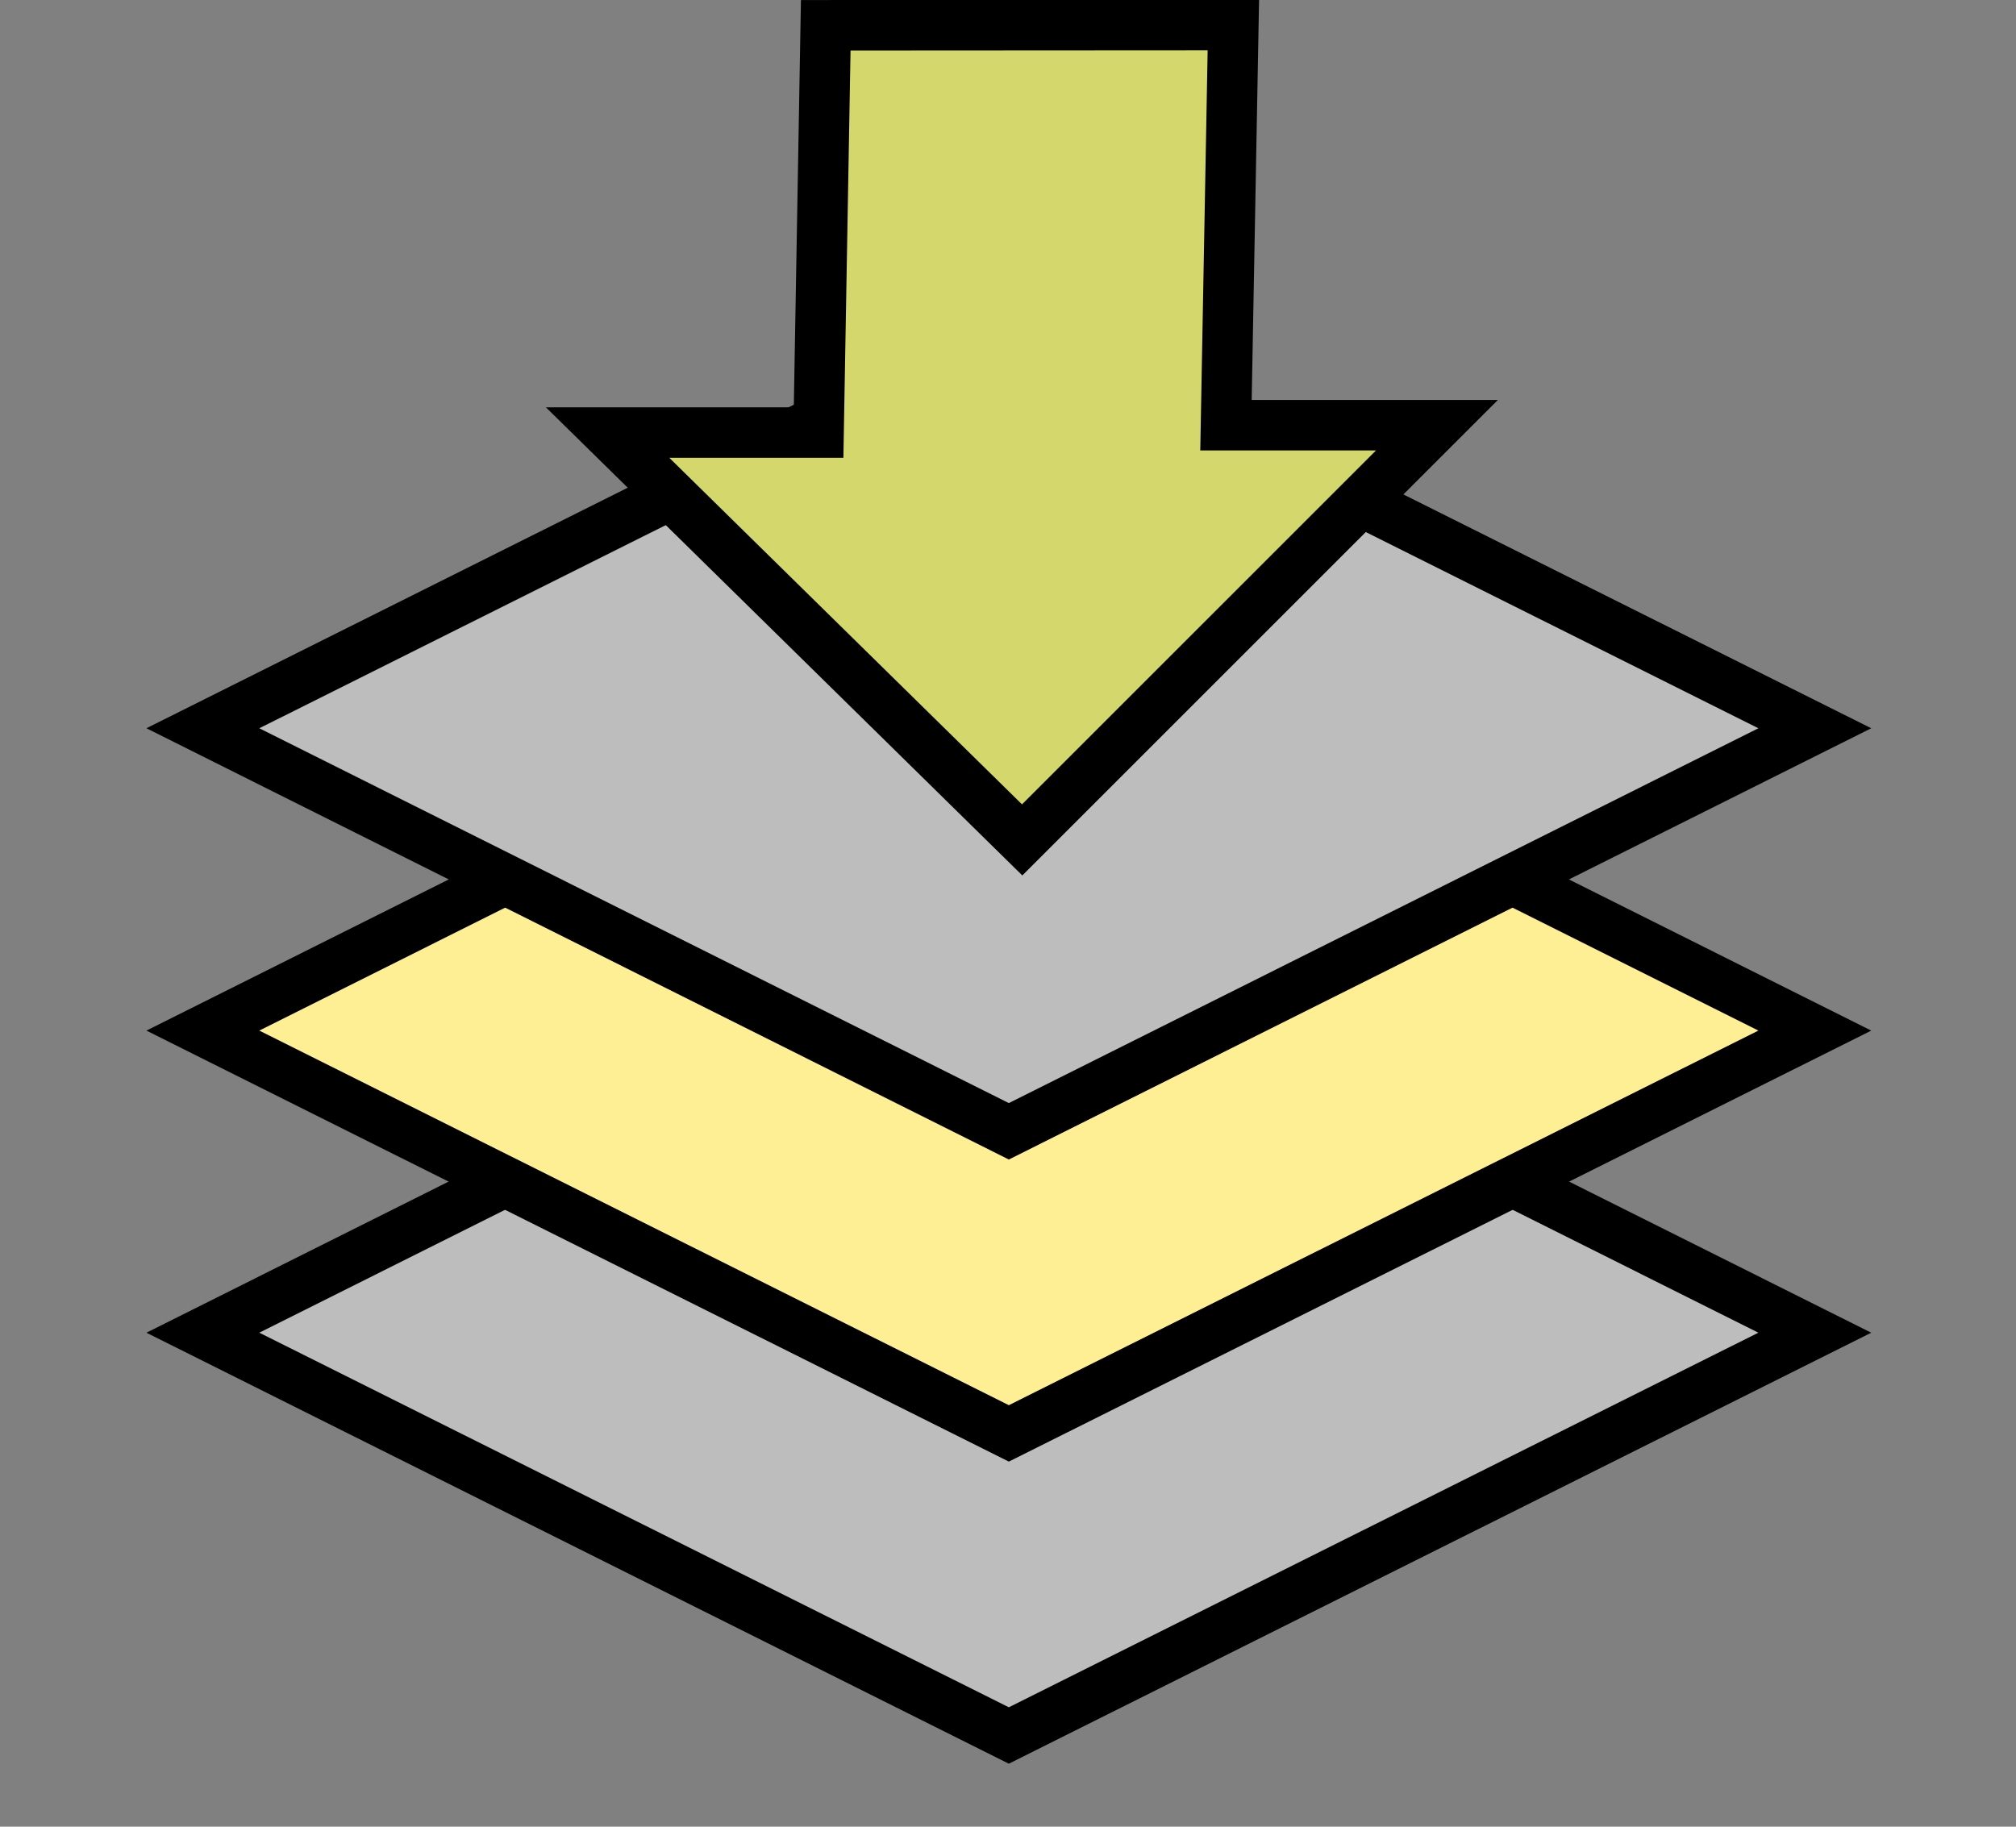 <?xml version="1.0" encoding="UTF-8" standalone="no"?>
<svg
   xmlns:dc="http://purl.org/dc/elements/1.1/"
   xmlns:cc="http://creativecommons.org/ns#"
   xmlns:rdf="http://www.w3.org/1999/02/22-rdf-syntax-ns#"
   xmlns:svg="http://www.w3.org/2000/svg"
   xmlns="http://www.w3.org/2000/svg"
   xmlns:sodipodi="http://sodipodi.sourceforge.net/DTD/sodipodi-0.dtd"
   xmlns:inkscape="http://www.inkscape.org/namespaces/inkscape"
   inkscape:version="1.0 (4035a4f, 2020-05-01)"
   sodipodi:docname="floor-down.svg"
   id="svg8658"
   version="1.1"
   viewBox="0 0 8.467 7.673"
   height="29"
   width="32">
  <rect x="0" y="0" width="8.467" height="7.673" fill="#808080" stroke="none"/>
  <defs
     id="defs8662" />
  <sodipodi:namedview
     inkscape:current-layer="svg8658"
     inkscape:window-maximized="0"
     inkscape:window-y="103"
     inkscape:window-x="27"
     inkscape:cy="17.895918"
     inkscape:cx="15.418305"
     inkscape:zoom="6.8764531"
     showgrid="false"
     id="namedview8660"
     inkscape:window-height="686"
     inkscape:window-width="1407"
     inkscape:pageshadow="2"
     inkscape:pageopacity="0"
     guidetolerance="10"
     gridtolerance="10"
     objecttolerance="10"
     borderopacity="1"
     bordercolor="#666666"
     pagecolor="#ffffff" />
  <path
     inkscape:connector-curvature="0"
     id="path4679-1"
     d="M 0.852,5.598 4.237,3.905 7.622,5.598 4.237,7.29 Z"
     style="display:inline;fill:#bdbdbd;fill-opacity:1;stroke:#000000;stroke-width:0.212;stroke-linecap:butt;stroke-linejoin:miter;stroke-miterlimit:4;stroke-dasharray:none;stroke-dashoffset:0;stroke-opacity:1;marker-start:none" />
  <path
     style="display:inline;fill:#ffef94;fill-opacity:1;stroke:#000000;stroke-width:0.212;stroke-linecap:butt;stroke-linejoin:miter;stroke-miterlimit:4;stroke-dasharray:none;stroke-dashoffset:0;stroke-opacity:1;marker-start:none"
     d="M 0.852,4.329 4.237,2.636 7.622,4.329 4.237,6.021 Z"
     id="path4681-2"
     inkscape:connector-curvature="0" />
  <path
     inkscape:connector-curvature="0"
     id="path4683-6"
     d="M 0.852,3.059 4.237,1.367 7.622,3.059 4.237,4.752 Z"
     style="display:inline;fill:#bdbdbd;fill-opacity:1;stroke:#000000;stroke-width:0.212;stroke-linecap:butt;stroke-linejoin:miter;stroke-miterlimit:4;stroke-dasharray:none;stroke-dashoffset:0;stroke-opacity:1;marker-start:none" />
  <path
     inkscape:export-ydpi="94.5"
     inkscape:export-xdpi="94.5"
     inkscape:export-filename="/Users/talin/Projects/games/faery/src/icons/raise.png"
     sodipodi:nodetypes="cccccccc"
     id="path1679-1"
     d="M 3.468,0.106 3.438,1.817 H 2.552 L 4.293,3.528 6.035,1.786 h -0.886 l 0.031,-1.681 z"
     style="display:inline;fill:#d3d76c;fill-opacity:1;stroke:#000000;stroke-width:0.212px;stroke-linecap:butt;stroke-linejoin:miter;stroke-opacity:1" />
</svg>
